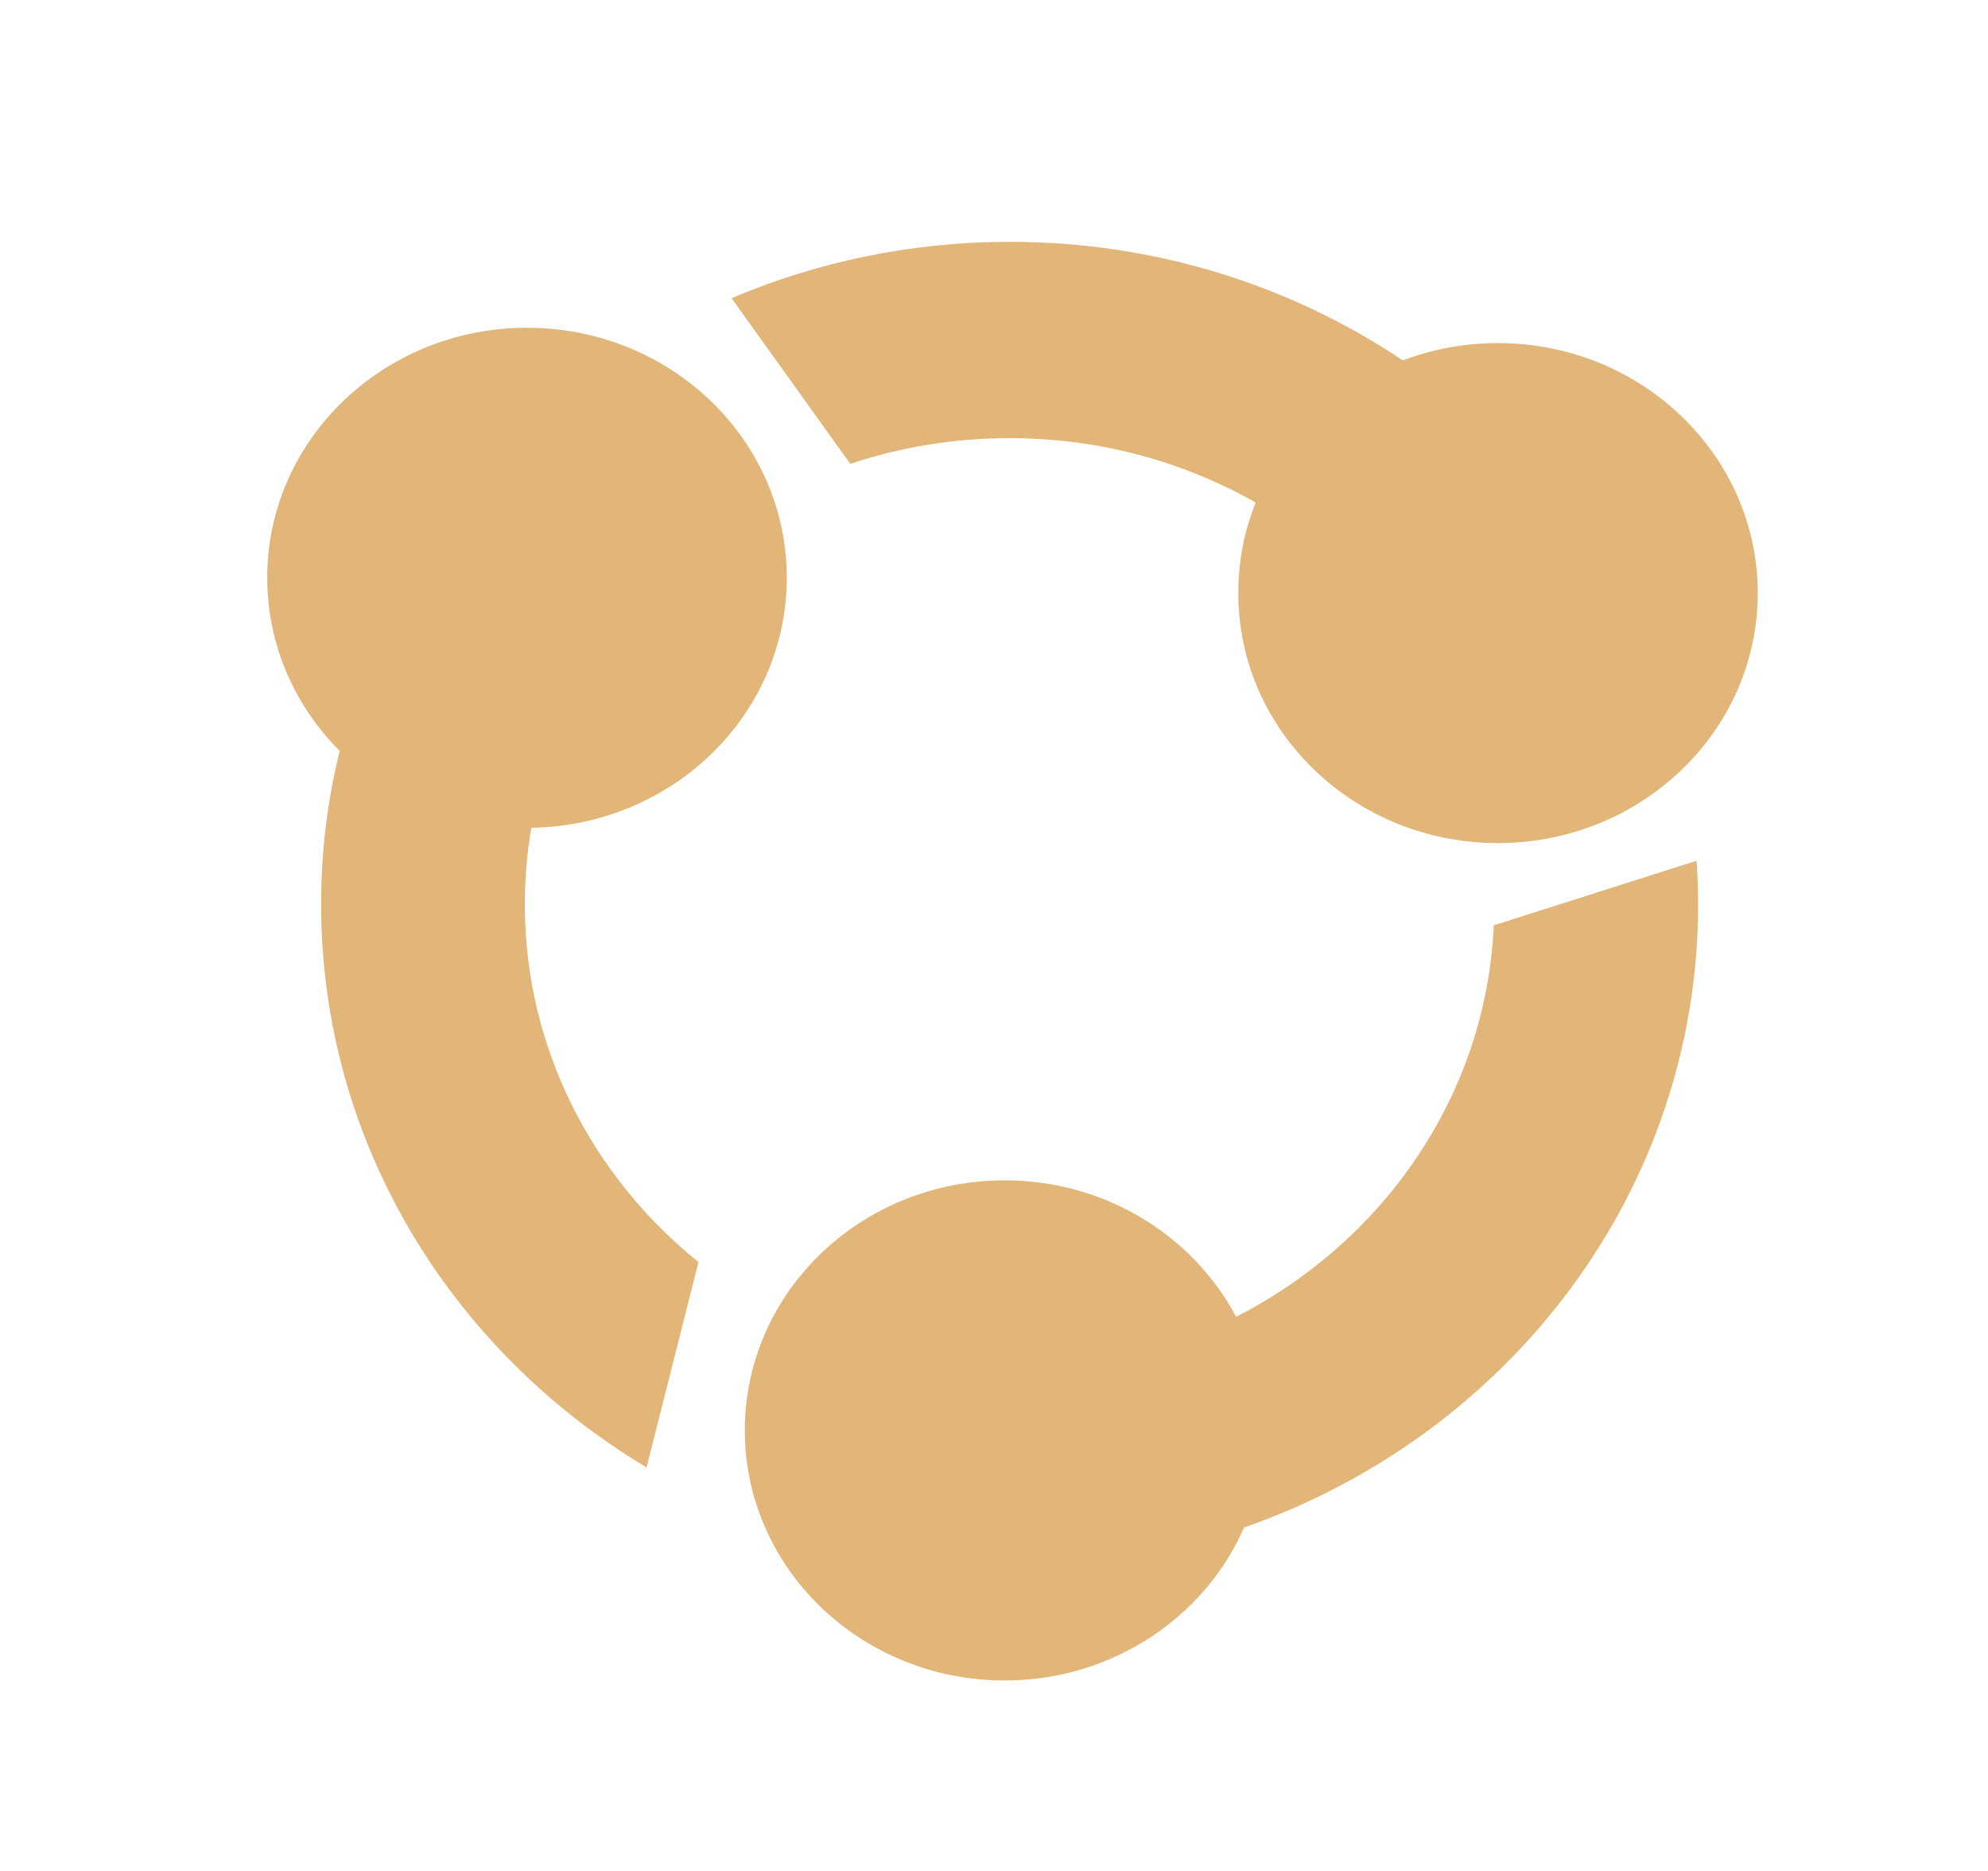 <svg width="17" height="16" viewBox="0 0 17 16" fill="none" xmlns="http://www.w3.org/2000/svg">
<path d="M6.728 4.94C6.728 3.76 5.734 2.803 4.506 2.803C3.28 2.803 2.285 3.76 2.285 4.94C2.285 5.515 2.521 6.037 2.905 6.422C2.8 6.843 2.746 7.281 2.746 7.733C2.746 9.766 3.858 11.55 5.529 12.549L5.973 10.793C5.065 10.061 4.488 8.963 4.488 7.734C4.488 7.511 4.506 7.292 4.544 7.079C5.755 7.059 6.728 6.11 6.728 4.94ZM8.634 3.747C9.402 3.747 10.12 3.947 10.738 4.298C10.64 4.539 10.589 4.799 10.589 5.072C10.589 6.253 11.583 7.21 12.809 7.21C14.035 7.21 15.031 6.252 15.031 5.072C15.031 3.892 14.035 2.934 12.809 2.934C12.522 2.934 12.246 2.987 11.996 3.082C11.042 2.443 9.885 2.068 8.634 2.068C7.788 2.068 6.983 2.241 6.256 2.55L7.271 3.967C7.698 3.824 8.157 3.747 8.634 3.747ZM12.774 7.913C12.708 9.366 11.832 10.617 10.57 11.261C10.203 10.568 9.454 10.094 8.591 10.094C7.363 10.094 6.369 11.052 6.369 12.232C6.369 13.412 7.363 14.371 8.591 14.371C9.511 14.371 10.303 13.831 10.638 13.063C12.903 12.274 14.521 10.185 14.521 7.734C14.521 7.609 14.516 7.485 14.508 7.361L12.774 7.913ZM6.728 4.94C6.728 3.76 5.734 2.803 4.506 2.803C3.28 2.803 2.285 3.76 2.285 4.94C2.285 5.515 2.521 6.037 2.905 6.422C2.8 6.843 2.746 7.281 2.746 7.733C2.746 9.766 3.858 11.55 5.529 12.549L5.973 10.793C5.065 10.061 4.488 8.963 4.488 7.734C4.488 7.511 4.506 7.292 4.544 7.079C5.755 7.059 6.728 6.11 6.728 4.94ZM8.634 3.747C9.402 3.747 10.12 3.947 10.738 4.298C10.64 4.539 10.589 4.799 10.589 5.072C10.589 6.253 11.583 7.21 12.809 7.21C14.035 7.21 15.031 6.252 15.031 5.072C15.031 3.892 14.035 2.934 12.809 2.934C12.522 2.934 12.246 2.987 11.996 3.082C11.042 2.443 9.885 2.068 8.634 2.068C7.788 2.068 6.983 2.241 6.256 2.55L7.271 3.967C7.698 3.824 8.157 3.747 8.634 3.747ZM12.774 7.913C12.708 9.366 11.832 10.617 10.57 11.261C10.203 10.568 9.454 10.094 8.591 10.094C7.363 10.094 6.369 11.052 6.369 12.232C6.369 13.412 7.363 14.371 8.591 14.371C9.511 14.371 10.303 13.831 10.638 13.063C12.903 12.274 14.521 10.185 14.521 7.734C14.521 7.609 14.516 7.485 14.508 7.361L12.774 7.913ZM6.728 4.94C6.728 3.76 5.734 2.803 4.506 2.803C3.28 2.803 2.285 3.76 2.285 4.94C2.285 5.515 2.521 6.037 2.905 6.422C2.8 6.843 2.746 7.281 2.746 7.733C2.746 9.766 3.858 11.55 5.529 12.549L5.973 10.793C5.065 10.061 4.488 8.963 4.488 7.734C4.488 7.511 4.506 7.292 4.544 7.079C5.755 7.059 6.728 6.11 6.728 4.94ZM8.634 3.747C9.402 3.747 10.12 3.947 10.738 4.298C10.64 4.539 10.589 4.799 10.589 5.072C10.589 6.253 11.583 7.21 12.809 7.21C14.035 7.21 15.031 6.252 15.031 5.072C15.031 3.892 14.035 2.934 12.809 2.934C12.522 2.934 12.246 2.987 11.996 3.082C11.042 2.443 9.885 2.068 8.634 2.068C7.788 2.068 6.983 2.241 6.256 2.55L7.271 3.967C7.698 3.824 8.157 3.747 8.634 3.747ZM12.774 7.913C12.708 9.366 11.832 10.617 10.57 11.261C10.203 10.568 9.454 10.094 8.591 10.094C7.363 10.094 6.369 11.052 6.369 12.232C6.369 13.412 7.363 14.371 8.591 14.371C9.511 14.371 10.303 13.831 10.638 13.063C12.903 12.274 14.521 10.185 14.521 7.734C14.521 7.609 14.516 7.485 14.508 7.361L12.774 7.913Z" fill="#E2B578"/>
</svg>
